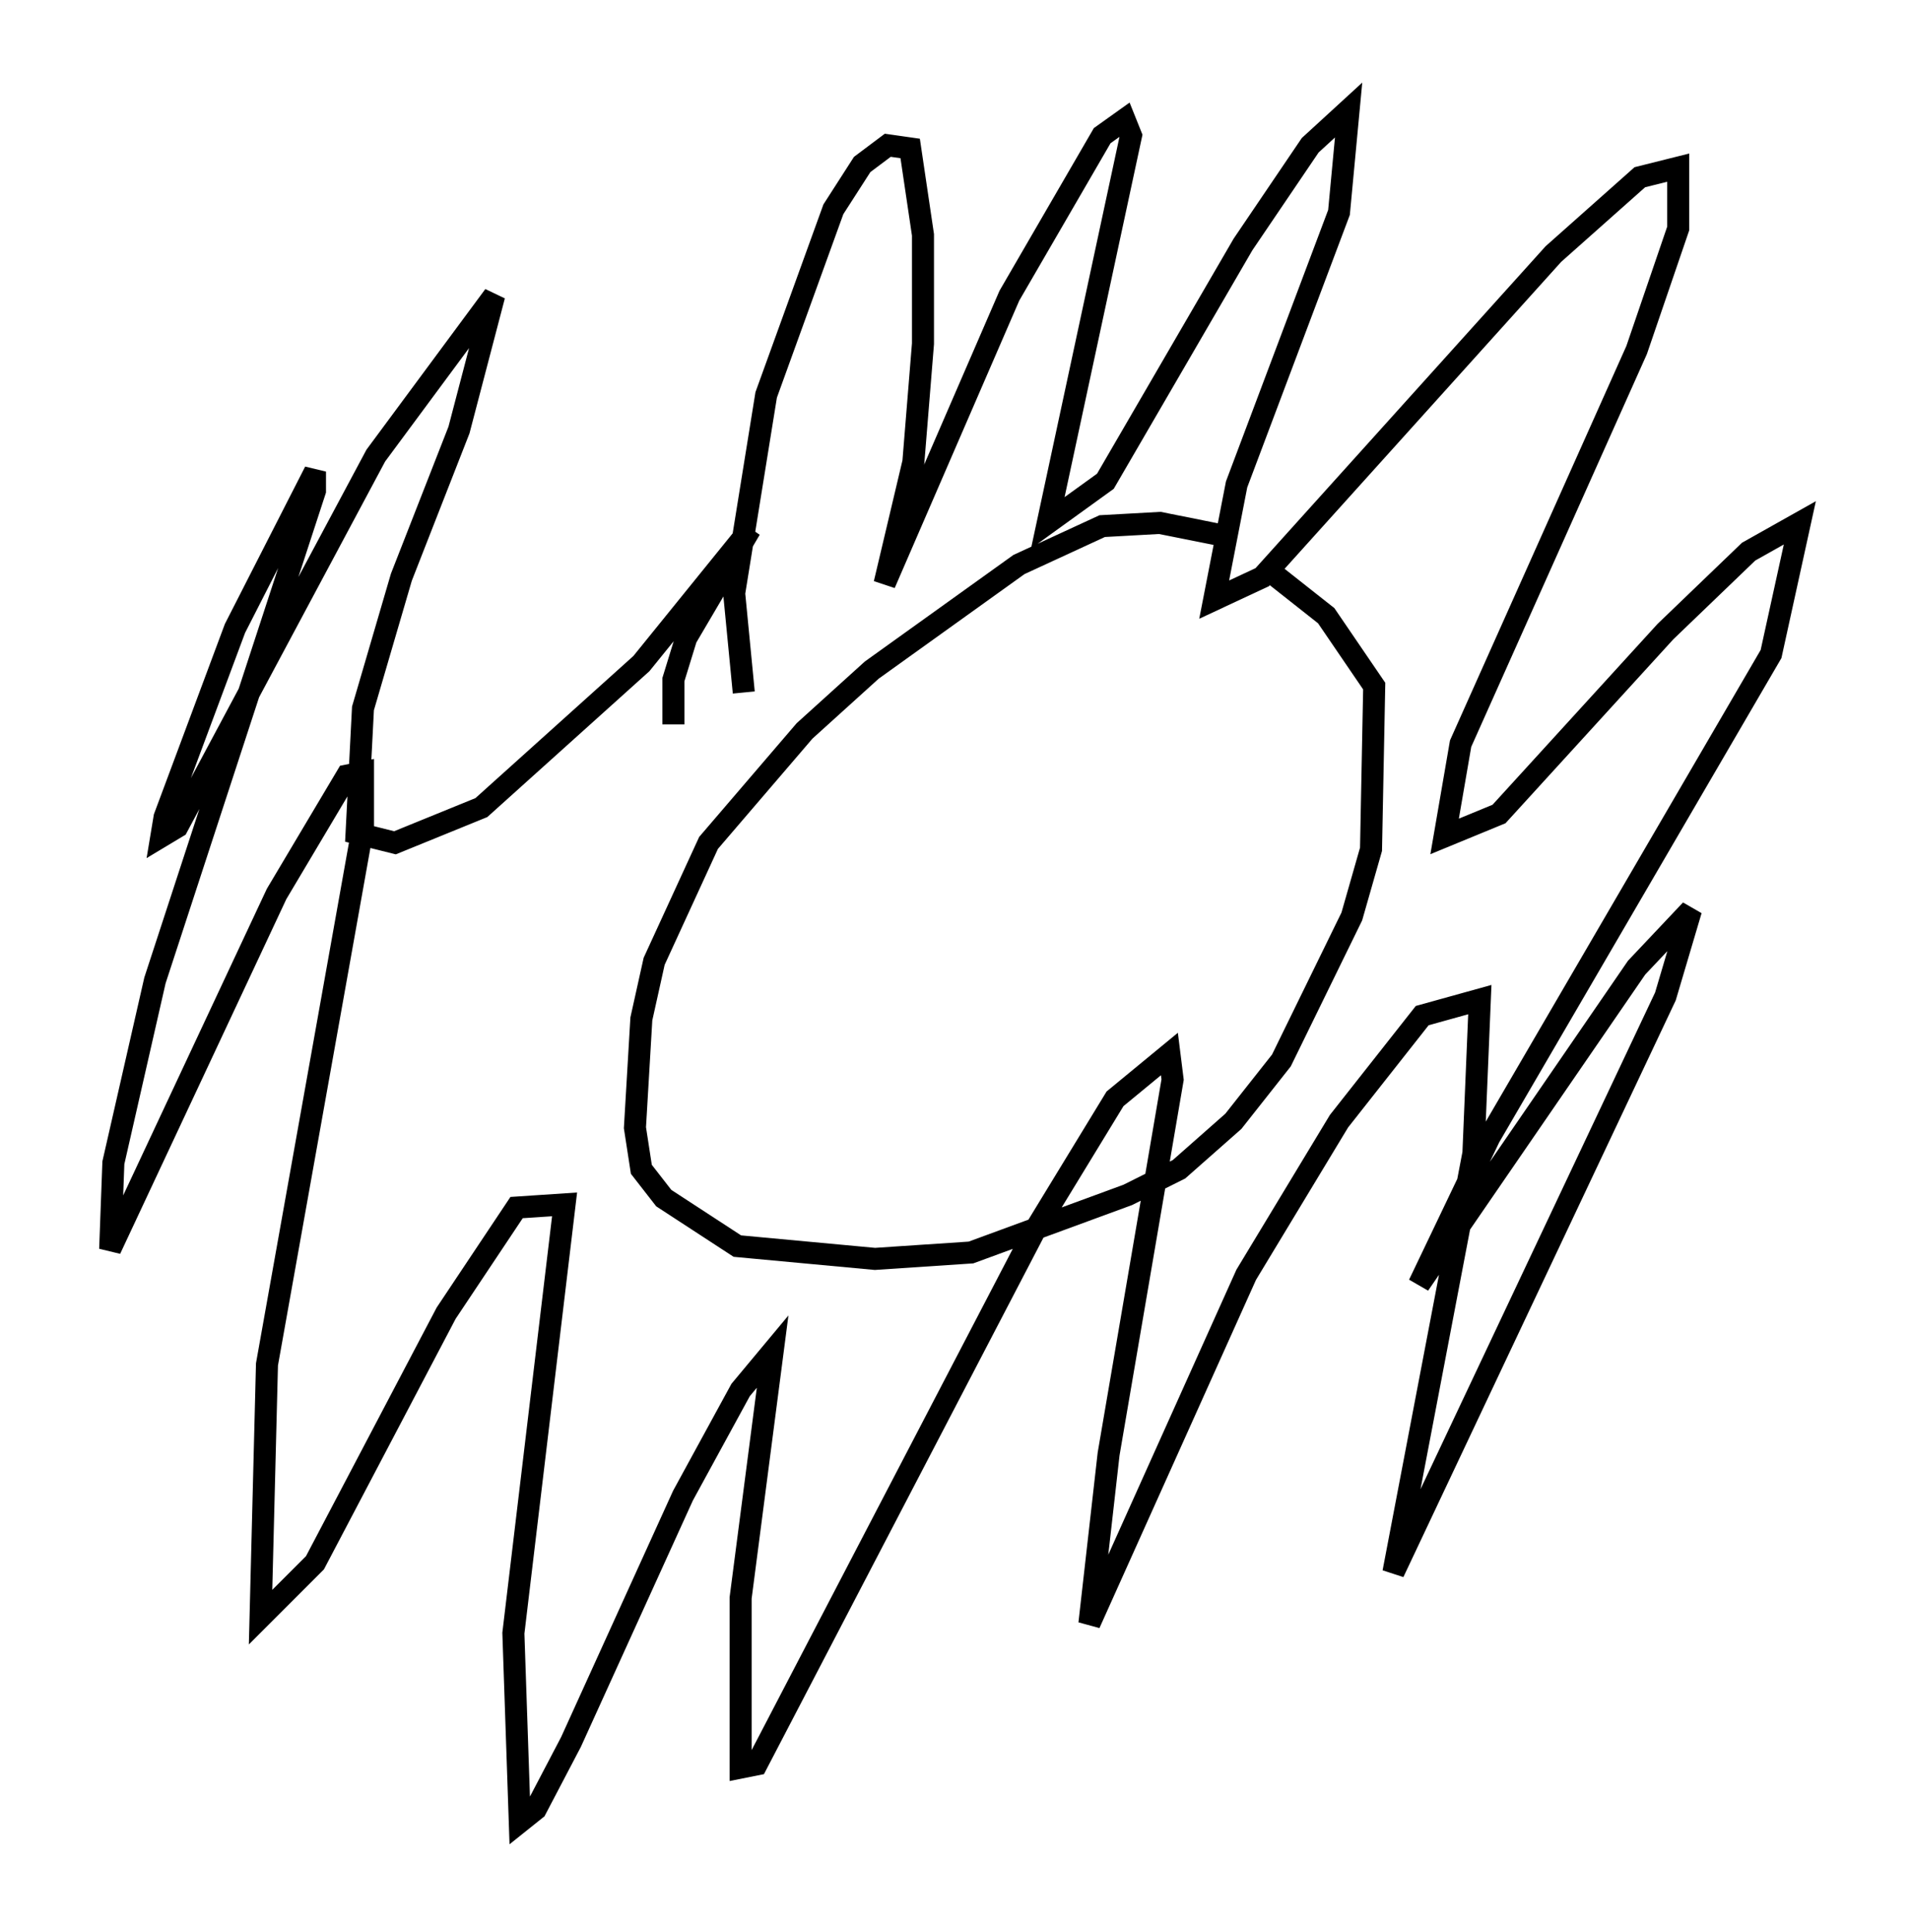 <?xml version="1.0" encoding="utf-8" ?>
<svg baseProfile="full" height="87.709" version="1.1" width="86.693" xmlns="http://www.w3.org/2000/svg" xmlns:ev="http://www.w3.org/2001/xml-events" xmlns:xlink="http://www.w3.org/1999/xlink"><defs /><rect fill="white" height="87.709" width="86.693" x="0" y="0" /><path d="M57.29, 26.061 m-1.743, -1.743 l-2.905, -0.581 -2.615, 0.145 l-3.777, 1.743 -6.682, 4.793 l-3.05, 2.76 -4.358, 5.084 l-2.469, 5.374 -0.581, 2.615 l-0.291, 4.939 0.291, 1.888 l1.017, 1.307 3.341, 2.179 l6.246, 0.581 4.358, -0.291 l7.117, -2.615 2.324, -1.162 l2.469, -2.179 2.179, -2.76 l3.196, -6.536 0.872, -3.05 l0.145, -7.408 -2.179, -3.196 l-2.76, -2.179 m-23.676, 5.665 l-0.436, -4.503 1.453, -9.006 l3.05, -8.425 1.307, -2.034 l1.162, -0.872 1.017, 0.145 l0.581, 3.922 0.0, 4.939 l-0.436, 5.374 -1.307, 5.52 l5.665, -13.073 4.212, -7.263 l1.017, -0.726 0.291, 0.726 l-3.777, 17.575 2.615, -1.888 l6.246, -10.749 3.05, -4.503 l1.743, -1.598 -0.436, 4.648 l-4.648, 12.346 -1.017, 5.229 l2.179, -1.017 13.218, -14.67 l3.922, -3.486 1.743, -0.436 l0.0, 2.76 -1.888, 5.52 l-7.989, 17.866 -0.726, 4.212 l2.469, -1.017 7.553, -8.279 l3.777, -3.631 2.324, -1.307 l-1.307, 5.955 -12.782, 21.933 l-3.196, 6.682 9.877, -14.38 l2.469, -2.615 -1.162, 3.922 l-12.346, 26.145 3.631, -19.028 l0.291, -6.972 -2.615, 0.726 l-3.777, 4.793 -4.212, 6.972 l-7.117, 15.832 0.872, -7.698 l2.905, -16.994 -0.145, -1.162 l-2.469, 2.034 -3.631, 5.955 l-12.637, 24.257 -0.726, 0.145 l0.0, -7.698 1.453, -11.184 l-1.453, 1.743 -2.615, 4.793 l-5.084, 11.184 -1.598, 3.05 l-0.726, 0.581 -0.291, -8.57 l2.324, -19.464 -2.179, 0.145 l-3.196, 4.793 -5.955, 11.33 l-2.469, 2.469 0.291, -11.475 l4.358, -24.402 0.0, -2.469 l-0.726, 0.145 -3.196, 5.374 l-7.553, 16.123 0.145, -3.922 l1.888, -8.279 7.263, -22.223 l0.0, -0.872 -3.631, 7.117 l-3.196, 8.57 -0.145, 0.872 l0.726, -0.436 9.006, -16.849 l5.374, -7.263 -1.598, 6.101 l-2.615, 6.682 -1.743, 5.955 l-0.291, 5.665 1.743, 0.436 l3.922, -1.598 7.263, -6.536 l4.939, -6.101 -2.905, 4.939 l-0.581, 1.888 0.0, 2.034 " fill="none" stroke="black" stroke-width="1" /></svg>
